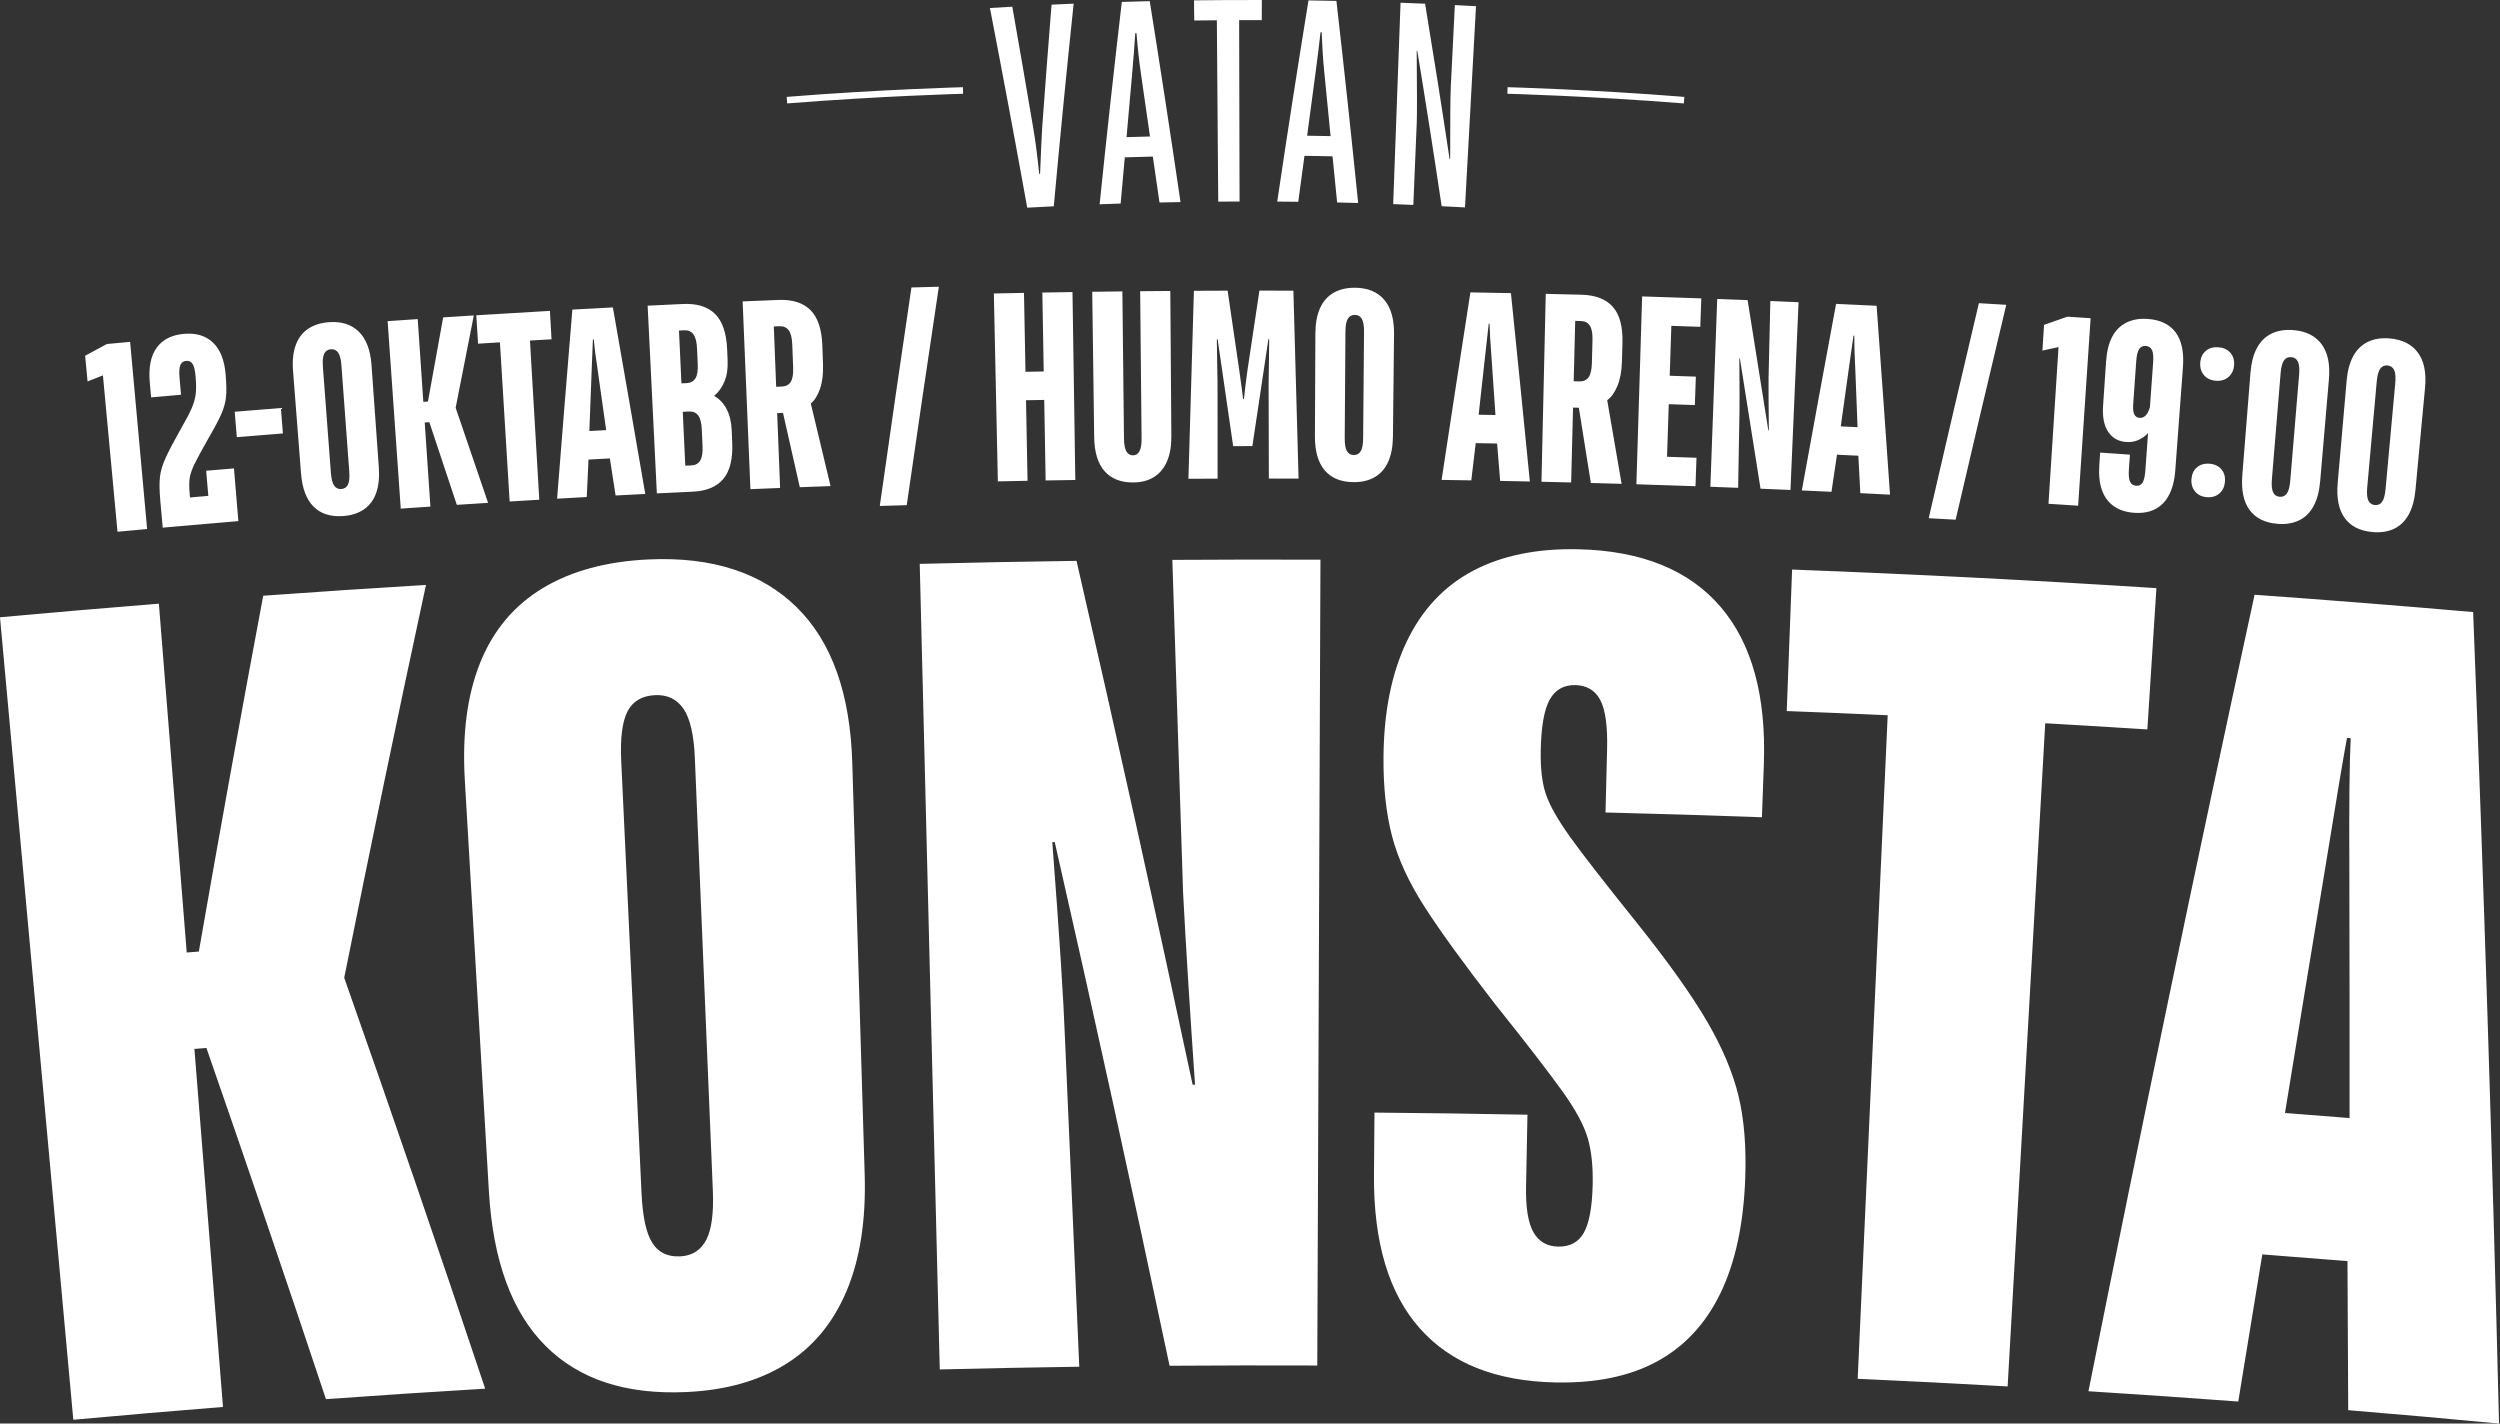 <svg width="497" height="283" viewBox="0 0 497 283" fill="none" xmlns="http://www.w3.org/2000/svg">
<rect x="0" y="0" width="497" height="283" fill="#333333" stroke="none"/>
<path d="M466.584 146.699C466.03 149.563 464.642 157.793 462.446 171.395C459.69 188.012 456.959 204.635 454.255 221.261C458.536 221.587 462.814 221.926 467.092 222.272C467.102 205.433 467.089 188.599 467.047 171.757C466.988 160.272 467.069 151.941 467.317 146.754C467.073 146.735 466.828 146.715 466.584 146.695V146.699ZM466.825 280.345C466.786 270.466 466.737 260.587 466.678 250.709C461.035 250.246 455.392 249.803 449.746 249.376C448.143 259.125 446.549 268.873 444.966 278.625C435.042 277.885 425.111 277.204 415.183 276.578C425.753 223.738 436.762 170.956 448.211 118.239C462.7 119.272 477.183 120.418 491.659 121.679C493.767 175.465 495.484 229.241 496.81 283C486.82 282.055 476.824 281.169 466.828 280.342L466.825 280.345ZM426.893 145.011C420.126 144.578 413.362 144.167 406.592 143.783C404.099 187.729 401.607 231.675 399.117 275.621C389.183 275.057 379.249 274.552 369.308 274.102C371.296 230.13 373.287 186.158 375.274 142.189C368.585 141.886 361.896 141.609 355.204 141.355C355.559 131.978 355.914 122.601 356.269 113.228C380.422 114.143 404.565 115.372 428.695 116.922C428.095 126.286 427.493 135.65 426.893 145.014V145.011ZM350.652 151.951C350.525 155.457 350.398 158.962 350.271 162.471C339.907 162.093 329.543 161.777 319.178 161.52C319.283 157.327 319.387 153.13 319.491 148.937C319.605 144.363 319.156 141.111 318.142 139.176C317.126 137.247 315.471 136.25 313.183 136.198C310.893 136.146 309.196 137.107 308.094 139.065C306.99 141.026 306.397 144.372 306.299 149.1C306.224 152.762 306.569 155.707 307.338 157.933C308.101 160.161 309.704 162.983 312.138 166.391C314.565 169.805 319.003 175.475 325.382 183.431C331.755 191.391 336.421 197.989 339.447 203.202C342.468 208.418 344.524 213.334 345.635 217.951C346.739 222.571 347.179 228.006 346.951 234.258C346.622 243.407 344.964 251.018 342.021 257.098C339.073 263.178 334.87 267.697 329.412 270.658C323.955 273.623 317.204 275.005 309.137 274.826C297.342 274.565 288.402 271.01 282.251 264.07C276.099 257.134 273.04 246.968 273.147 233.541C273.18 229.423 273.212 225.302 273.248 221.183C283.384 221.268 293.524 221.408 303.66 221.604C303.565 226.331 303.474 231.062 303.38 235.79C303.295 240.061 303.787 243.12 304.849 244.974C305.908 246.825 307.534 247.776 309.733 247.825C312.085 247.877 313.79 246.968 314.858 245.082C315.924 243.202 316.513 240.051 316.621 235.623C316.712 231.965 316.393 228.866 315.663 226.328C314.93 223.793 313.304 220.74 310.766 217.173C308.225 213.608 303.709 207.711 297.14 199.51C291.044 191.625 286.388 185.236 283.228 180.313C280.064 175.396 277.894 170.682 276.725 166.169C275.555 161.66 274.988 156.428 275.04 150.478C275.115 141.479 276.65 133.822 279.667 127.521C282.684 121.223 287.06 116.541 292.791 113.495C298.525 110.455 305.53 109.008 313.786 109.194C326.333 109.478 335.776 113.319 342.034 120.62C348.297 127.925 351.144 138.381 350.649 151.948L350.652 151.951ZM261.881 271.463C252.09 271.424 242.299 271.44 232.508 271.512C225.184 236.78 217.573 202.078 209.682 167.407C209.519 167.407 209.359 167.414 209.196 167.414C210.617 186.008 211.448 199.044 211.721 206.515C212.682 228.244 213.631 249.972 214.559 271.704C205.313 271.835 196.069 272.017 186.826 272.245C185.496 218.864 184.17 165.479 182.841 112.097C193.231 111.84 203.622 111.638 214.012 111.498C221.991 146.177 229.684 180.893 237.096 215.638C237.255 215.638 237.415 215.638 237.572 215.638C236.539 200.693 235.744 187.957 235.196 177.433C234.499 155.391 233.786 133.347 233.062 111.305C242.876 111.24 252.693 111.227 262.506 111.266C262.298 164.664 262.086 218.062 261.874 271.46L261.881 271.463ZM141.713 236.656C140.521 207.998 139.328 179.339 138.136 150.683C137.947 146.109 137.201 142.857 135.891 140.928C134.585 139 132.701 138.084 130.251 138.195C127.635 138.312 125.801 139.391 124.751 141.424C123.699 143.46 123.285 146.761 123.5 151.335C124.846 179.987 126.195 208.636 127.54 237.288C127.755 241.86 128.459 245.114 129.648 247.04C130.838 248.972 132.685 249.878 135.194 249.767C137.543 249.663 139.263 248.597 140.358 246.564C141.453 244.534 141.906 241.231 141.713 236.66V236.656ZM168.258 256.749C165.563 263.096 161.513 267.922 156.114 271.248C150.709 274.575 144.144 276.399 136.39 276.741C124.445 277.272 115.169 274.249 108.477 267.586C101.791 260.926 98.002 250.686 97.191 236.822C95.594 209.561 94.001 182.297 92.404 155.033C91.87 145.894 92.883 138.12 95.477 131.701C98.07 125.289 102.205 120.36 107.89 116.929C113.569 113.505 120.636 111.586 129.052 111.211C141.593 110.657 151.393 113.853 158.376 120.715C165.358 127.58 169.017 137.892 169.431 151.615C170.255 178.912 171.076 206.209 171.9 233.506C172.174 242.655 170.949 250.402 168.261 256.743L168.258 256.749ZM96.448 276.067C85.895 276.696 75.345 277.39 64.798 278.149C57.044 254.843 49.123 231.574 41.036 208.336C40.242 208.398 39.443 208.463 38.648 208.525C40.541 232.251 42.434 255.974 44.33 279.7C34.409 280.491 24.488 281.342 14.574 282.248C9.716 229.071 4.858 175.892 0 122.715C10.524 121.754 21.051 120.852 31.584 120.011C33.429 143.128 35.276 166.244 37.12 189.361C37.922 189.296 38.723 189.234 39.528 189.169C43.64 165.58 47.905 142.004 52.326 118.431C63.107 117.652 73.895 116.935 84.686 116.284C79.069 142.303 73.651 168.336 68.431 194.382C78.007 221.561 87.348 248.786 96.451 276.06L96.448 276.067Z" fill="white"/>
<path d="M475.953 73.551C475.692 73.011 475.256 72.711 474.64 72.655C474.024 72.6 473.542 72.815 473.19 73.3C472.835 73.786 472.607 74.633 472.496 75.839C471.864 82.857 471.235 89.871 470.603 96.89C470.496 98.095 470.571 98.968 470.828 99.509C471.085 100.05 471.515 100.346 472.125 100.402C472.731 100.457 473.21 100.242 473.562 99.757C473.91 99.271 474.141 98.424 474.252 97.219C474.894 90.204 475.536 83.186 476.178 76.171C476.289 74.966 476.214 74.092 475.953 73.551ZM482.098 77.096C481.463 83.864 480.827 90.631 480.195 97.395C480.009 99.379 479.557 101.018 478.843 102.308C478.129 103.598 477.159 104.536 475.937 105.12C474.715 105.703 473.281 105.921 471.642 105.771C469.147 105.546 467.306 104.615 466.12 102.973C464.934 101.334 464.471 99.007 464.735 95.994C465.328 89.223 465.921 82.453 466.511 75.682C466.684 73.698 467.127 72.059 467.844 70.762C468.557 69.469 469.534 68.527 470.773 67.941C472.011 67.354 473.464 67.136 475.129 67.286C477.628 67.511 479.485 68.462 480.7 70.127C481.912 71.795 482.378 74.118 482.098 77.093V77.096ZM456.821 71.883C456.557 71.342 456.117 71.046 455.502 70.997C454.886 70.945 454.404 71.166 454.055 71.655C453.706 72.144 453.482 72.991 453.384 74.197C452.807 81.218 452.23 88.239 451.654 95.26C451.553 96.466 451.634 97.339 451.898 97.877C452.159 98.418 452.595 98.711 453.201 98.76C453.807 98.809 454.286 98.59 454.632 98.102C454.977 97.613 455.202 96.766 455.303 95.56C455.889 88.539 456.476 81.518 457.062 74.496C457.163 73.291 457.082 72.418 456.818 71.88L456.821 71.883ZM462.992 75.379C462.409 82.15 461.826 88.923 461.246 95.694C461.073 97.678 460.636 99.32 459.933 100.617C459.229 101.914 458.265 102.859 457.046 103.452C455.827 104.044 454.4 104.273 452.758 104.136C450.262 103.93 448.415 103.012 447.216 101.383C446.017 99.75 445.535 97.427 445.776 94.413C446.317 87.64 446.854 80.866 447.395 74.089C447.555 72.102 447.985 70.459 448.689 69.159C449.393 67.859 450.364 66.911 451.595 66.315C452.827 65.719 454.28 65.487 455.945 65.628C458.444 65.836 460.311 66.768 461.536 68.426C462.761 70.085 463.243 72.405 462.989 75.379H462.992ZM439.247 92.188C440.25 92.266 441.032 92.628 441.596 93.279C442.159 93.931 442.401 94.752 442.322 95.746C442.244 96.74 441.876 97.525 441.221 98.095C440.563 98.668 439.735 98.916 438.735 98.838C437.735 98.76 436.953 98.388 436.393 97.724C435.832 97.056 435.588 96.228 435.663 95.234C435.738 94.241 436.103 93.465 436.757 92.908C437.412 92.351 438.243 92.11 439.247 92.188ZM444.134 72.6C444.056 73.594 443.688 74.376 443.023 74.949C442.361 75.523 441.524 75.77 440.514 75.692C439.504 75.614 438.716 75.242 438.149 74.575C437.582 73.907 437.337 73.076 437.412 72.082C437.487 71.088 437.855 70.313 438.517 69.756C439.178 69.198 440.016 68.961 441.029 69.039C442.042 69.117 442.831 69.482 443.401 70.134C443.968 70.785 444.212 71.606 444.134 72.6ZM427.811 69.583C427.573 69.085 427.165 68.814 426.586 68.772C426.006 68.733 425.566 68.941 425.259 69.4C424.953 69.86 424.761 70.674 424.679 71.847C424.477 74.721 424.275 77.598 424.073 80.472C424.015 81.29 424.09 81.918 424.292 82.358C424.497 82.801 424.849 83.039 425.354 83.075C425.82 83.108 426.23 82.941 426.582 82.573C426.934 82.205 427.208 81.654 427.407 80.918C427.618 77.973 427.83 75.027 428.042 72.082C428.127 70.909 428.048 70.075 427.814 69.576L427.811 69.583ZM433.972 72.949C433.463 79.797 432.955 86.646 432.447 93.495C432.229 96.44 431.417 98.626 430.02 100.06C428.622 101.493 426.709 102.119 424.282 101.946C422.64 101.829 421.281 101.386 420.206 100.617C419.131 99.848 418.349 98.786 417.867 97.434C417.384 96.082 417.212 94.41 417.345 92.423C417.401 91.605 417.456 90.79 417.512 89.972C419.486 90.106 421.457 90.243 423.428 90.383C423.36 91.341 423.295 92.299 423.226 93.257C423.145 94.43 423.22 95.264 423.454 95.762C423.689 96.261 424.093 96.528 424.663 96.57C425.237 96.609 425.663 96.401 425.947 95.942C426.23 95.479 426.416 94.664 426.501 93.491C426.677 91.025 426.856 88.558 427.032 86.092C426.485 86.695 425.836 87.157 425.093 87.48C424.347 87.803 423.546 87.933 422.685 87.871C421.141 87.763 419.952 87.092 419.118 85.858C418.28 84.623 417.938 82.889 418.091 80.651C418.29 77.722 418.489 74.793 418.688 71.867C418.825 69.879 419.225 68.247 419.893 66.973C420.561 65.699 421.5 64.758 422.708 64.145C423.917 63.533 425.338 63.285 426.97 63.402C429.472 63.581 431.323 64.474 432.515 66.077C433.708 67.683 434.193 69.974 433.972 72.955V72.949ZM413.133 100.535C411.168 100.405 409.203 100.278 407.239 100.151C407.903 89.764 408.571 79.377 409.236 68.993C408.167 69.228 407.098 69.462 406.033 69.697C406.141 67.993 406.248 66.289 406.356 64.585C407.9 64.041 409.444 63.497 410.989 62.956C412.53 63.057 414.071 63.158 415.612 63.259C414.784 75.686 413.957 88.112 413.133 100.539V100.535ZM388.778 103.315C386.996 103.214 385.21 103.116 383.428 103.018C386.709 88.764 390.032 74.516 393.401 60.274C395.216 60.379 397.031 60.486 398.846 60.594C395.447 74.829 392.091 89.067 388.781 103.315H388.778ZM368.818 73.144C368.685 70.609 368.626 68.469 368.636 66.722C368.581 66.722 368.528 66.716 368.473 66.716C368.31 67.846 368.01 69.971 367.574 73.085C367.03 76.979 366.482 80.873 365.941 84.763C367.056 84.815 368.17 84.867 369.284 84.922C369.131 80.996 368.978 77.07 368.822 73.144H368.818ZM369.832 98.04C369.701 95.557 369.571 93.078 369.441 90.595C368.027 90.526 366.609 90.458 365.192 90.393C364.827 92.853 364.459 95.309 364.097 97.769C362.133 97.678 360.165 97.59 358.2 97.502C360.445 85.134 362.716 72.769 365.013 60.408C367.698 60.532 370.382 60.659 373.07 60.792C373.983 73.307 374.869 85.822 375.735 98.336C373.771 98.235 371.803 98.137 369.838 98.04H369.832ZM355.945 97.404C353.961 97.32 351.977 97.235 349.993 97.153C348.644 88.516 347.275 79.879 345.888 71.245C345.852 71.245 345.816 71.245 345.78 71.241C345.829 76.585 345.835 80.094 345.809 81.765C345.721 86.835 345.633 91.908 345.542 96.978C343.701 96.906 341.86 96.837 340.02 96.769C340.476 84.323 340.929 71.877 341.382 59.434C343.398 59.509 345.412 59.584 347.425 59.662C348.817 68.296 350.188 76.933 351.544 85.574C351.58 85.574 351.615 85.574 351.651 85.577C351.593 80.84 351.573 77.383 351.589 75.213C351.71 70.091 351.827 64.966 351.944 59.844C353.815 59.919 355.685 60.001 357.552 60.079C357.017 72.522 356.48 84.962 355.945 97.408V97.404ZM338.026 64.973C336.107 64.904 334.187 64.839 332.265 64.777C332.154 68.084 332.047 71.391 331.939 74.698C333.673 74.757 335.403 74.816 337.133 74.874C337.068 76.761 337.003 78.644 336.934 80.527C335.207 80.469 333.48 80.407 331.75 80.351C331.636 83.837 331.522 87.32 331.405 90.807C333.36 90.872 335.312 90.937 337.263 91.005C337.198 92.889 337.13 94.775 337.064 96.658C333.148 96.521 329.235 96.391 325.316 96.274C325.697 83.824 326.075 71.378 326.456 58.929C330.379 59.049 334.298 59.176 338.218 59.316C338.153 61.203 338.084 63.086 338.019 64.969L338.026 64.973ZM316.062 64.751C315.678 64.152 315.088 63.845 314.293 63.823C313.912 63.813 313.531 63.803 313.153 63.793C313.052 67.794 312.951 71.795 312.85 75.796C313.228 75.806 313.609 75.816 313.987 75.826C314.779 75.845 315.381 75.578 315.795 75.018C316.206 74.46 316.431 73.522 316.466 72.206C316.505 70.674 316.548 69.146 316.587 67.615C316.623 66.299 316.45 65.341 316.066 64.745L316.062 64.751ZM322.543 68.215C322.507 69.459 322.471 70.704 322.435 71.948C322.38 73.835 322.08 75.428 321.539 76.728C320.998 78.028 320.321 78.973 319.513 79.553C320.474 85.098 321.429 90.644 322.377 96.189C320.337 96.13 318.301 96.072 316.261 96.016C315.473 91.028 314.674 86.043 313.876 81.058C313.475 81.048 313.091 81.039 312.72 81.029C312.596 85.991 312.469 90.953 312.345 95.915C310.377 95.867 308.412 95.818 306.444 95.772C306.728 83.323 307.011 70.87 307.295 58.421C309.673 58.476 312.052 58.531 314.43 58.593C317.226 58.665 319.304 59.48 320.656 61.03C322.009 62.581 322.637 64.976 322.543 68.211V68.215ZM296.494 70.746C296.289 68.215 296.165 66.077 296.122 64.334C296.067 64.334 296.015 64.334 295.96 64.334C295.829 65.471 295.591 67.602 295.246 70.727C294.813 74.633 294.383 78.54 293.956 82.446C295.07 82.466 296.184 82.485 297.299 82.508C297.032 78.588 296.761 74.669 296.491 70.749L296.494 70.746ZM298.234 95.603C298.032 93.126 297.83 90.647 297.624 88.171C296.207 88.145 294.79 88.119 293.373 88.093C293.079 90.562 292.786 93.029 292.493 95.498C290.525 95.466 288.557 95.433 286.589 95.404C288.472 82.977 290.378 70.551 292.314 58.127C295.002 58.173 297.69 58.222 300.374 58.274C301.652 70.756 302.903 83.238 304.134 95.723C302.166 95.681 300.198 95.638 298.231 95.603H298.234ZM270.725 63.383C270.419 62.865 269.96 62.604 269.344 62.597C268.728 62.594 268.262 62.848 267.952 63.36C267.64 63.875 267.48 64.738 267.474 65.947C267.425 72.994 267.379 80.038 267.33 87.082C267.324 88.295 267.467 89.158 267.77 89.676C268.07 90.194 268.526 90.455 269.135 90.461C269.744 90.465 270.204 90.21 270.513 89.699C270.823 89.187 270.983 88.324 270.992 87.115C271.051 80.068 271.11 73.024 271.168 65.98C271.178 64.771 271.031 63.907 270.728 63.386L270.725 63.383ZM276.916 86.793C276.893 88.783 276.58 90.455 275.974 91.8C275.368 93.146 274.482 94.159 273.312 94.844C272.142 95.528 270.735 95.86 269.093 95.85C266.587 95.831 264.681 95.055 263.365 93.517C262.049 91.98 261.394 89.702 261.407 86.675C261.436 79.879 261.466 73.082 261.498 66.286C261.508 64.295 261.814 62.624 262.417 61.271C263.023 59.923 263.916 58.903 265.102 58.215C266.284 57.528 267.715 57.192 269.386 57.202C271.892 57.222 273.82 58.013 275.166 59.574C276.512 61.135 277.167 63.412 277.134 66.4C277.062 73.196 276.987 79.993 276.916 86.786V86.793ZM252.248 95.14C252.235 89.516 252.219 83.896 252.206 78.272C252.206 77.562 252.206 76.699 252.206 75.686C252.206 74.672 252.225 73.613 252.261 72.509C252.261 71.44 252.271 70.472 252.291 69.599C252.31 68.726 252.32 68.006 252.32 67.439C252.264 67.439 252.212 67.439 252.157 67.439C251.085 74.519 250.023 81.599 248.971 88.682C247.697 88.682 246.423 88.682 245.152 88.689C244.132 81.609 243.103 74.532 242.066 67.455C242.011 67.455 241.959 67.455 241.904 67.455C241.904 68.061 241.917 68.791 241.939 69.642C241.962 70.495 241.972 71.421 241.975 72.418C242.014 73.626 242.037 74.747 242.04 75.78C242.044 76.813 242.047 77.631 242.05 78.233C242.05 83.873 242.053 89.513 242.057 95.153C240.125 95.159 238.193 95.169 236.26 95.179C236.616 82.723 236.98 70.267 237.349 57.811C239.58 57.798 241.816 57.792 244.051 57.785C244.826 63.067 245.598 68.348 246.367 73.633C246.768 76.441 247.025 78.347 247.133 79.341C247.188 79.341 247.24 79.341 247.296 79.341C247.367 78.595 247.465 77.712 247.589 76.699C247.713 75.682 247.846 74.662 247.993 73.63C248.782 68.345 249.573 63.06 250.372 57.775C252.623 57.775 254.874 57.775 257.126 57.782C257.474 70.238 257.82 82.691 258.155 95.147C256.187 95.14 254.219 95.137 252.251 95.137L252.248 95.14ZM231.992 91.742C231.393 93.1 230.533 94.127 229.412 94.834C228.291 95.537 226.926 95.896 225.316 95.912C222.847 95.938 220.944 95.195 219.602 93.684C218.259 92.172 217.562 89.904 217.523 86.877C217.392 77.253 217.262 67.628 217.135 58.004C219.132 57.977 221.13 57.951 223.127 57.929C223.234 67.677 223.342 77.425 223.449 87.177C223.462 88.389 223.625 89.249 223.935 89.761C224.244 90.272 224.687 90.526 225.261 90.52C225.799 90.517 226.216 90.253 226.515 89.735C226.815 89.217 226.958 88.353 226.945 87.141C226.851 77.393 226.756 67.641 226.665 57.893C228.662 57.873 230.66 57.857 232.657 57.844C232.725 67.468 232.797 77.093 232.865 86.718C232.878 88.712 232.585 90.386 231.989 91.742H231.992ZM207.872 95.515C207.778 90.178 207.686 84.841 207.592 79.504C206.386 79.527 205.181 79.546 203.972 79.569C204.073 84.906 204.174 90.243 204.275 95.58C202.307 95.616 200.343 95.655 198.375 95.7C198.107 83.248 197.844 70.798 197.576 58.346C199.574 58.303 201.571 58.261 203.568 58.225C203.669 63.454 203.767 68.684 203.865 73.913C205.073 73.89 206.282 73.868 207.491 73.848C207.4 68.619 207.308 63.389 207.217 58.16C209.215 58.124 211.212 58.092 213.209 58.062C213.398 70.515 213.584 82.968 213.773 95.42C211.805 95.45 209.837 95.482 207.869 95.515H207.872ZM180.256 100.425C178.471 100.477 176.685 100.529 174.903 100.584C176.956 86.102 179.051 71.623 181.194 57.147C183.009 57.094 184.827 57.046 186.645 57C184.472 71.469 182.345 85.945 180.259 100.421L180.256 100.425ZM157.677 73.085C157.618 71.557 157.563 70.026 157.504 68.498C157.455 67.182 157.221 66.24 156.801 65.667C156.38 65.097 155.771 64.826 154.973 64.855C154.592 64.868 154.214 64.885 153.832 64.898C153.989 68.899 154.145 72.9 154.302 76.897C154.68 76.881 155.061 76.868 155.439 76.852C156.23 76.819 156.814 76.513 157.192 75.93C157.566 75.347 157.729 74.395 157.68 73.079L157.677 73.085ZM161.189 80.221C162.506 85.691 163.815 91.165 165.115 96.635C163.076 96.707 161.039 96.782 159 96.857C157.892 91.931 156.778 87.008 155.66 82.081C155.259 82.098 154.875 82.111 154.504 82.127C154.699 87.086 154.891 92.048 155.084 97.007C153.119 97.082 151.151 97.163 149.183 97.245C148.668 84.802 148.15 72.359 147.635 59.916C150.014 59.818 152.392 59.724 154.767 59.629C157.563 59.522 159.687 60.203 161.137 61.662C162.587 63.125 163.369 65.475 163.483 68.71C163.525 69.954 163.571 71.199 163.613 72.444C163.679 74.33 163.483 75.936 163.024 77.272C162.568 78.605 161.952 79.589 161.183 80.221H161.189ZM139.666 88.682C139.617 87.581 139.565 86.477 139.516 85.375C139.457 84.062 139.216 83.127 138.793 82.576C138.372 82.026 137.763 81.769 136.975 81.804C136.561 81.824 136.147 81.843 135.733 81.863C135.9 85.434 136.066 89.008 136.235 92.579C136.649 92.559 137.059 92.54 137.47 92.52C138.258 92.484 138.835 92.162 139.203 91.559C139.571 90.953 139.725 89.995 139.666 88.679V88.682ZM138.711 72.375C138.666 71.342 138.617 70.313 138.571 69.283C138.513 67.97 138.268 67.025 137.845 66.458C137.421 65.891 136.809 65.624 136.014 65.66C135.671 65.677 135.326 65.693 134.981 65.709C135.144 69.208 135.307 72.711 135.469 76.213C135.812 76.197 136.154 76.181 136.496 76.165C137.291 76.129 137.871 75.816 138.242 75.229C138.614 74.643 138.77 73.692 138.708 72.379L138.711 72.375ZM143.807 95.202C142.494 96.775 140.464 97.619 137.711 97.746C135.336 97.857 132.957 97.968 130.582 98.085C129.973 85.646 129.36 73.209 128.751 60.77C131.091 60.656 133.433 60.545 135.772 60.434C138.565 60.304 140.696 60.968 142.158 62.418C143.621 63.868 144.42 66.211 144.556 69.446C144.589 70.192 144.622 70.942 144.651 71.684C144.719 73.284 144.508 74.675 144.016 75.852C143.524 77.031 142.843 77.979 141.973 78.693C143.009 79.289 143.833 80.162 144.442 81.309C145.052 82.456 145.391 83.867 145.462 85.538C145.498 86.356 145.534 87.174 145.566 87.992C145.703 91.227 145.117 93.628 143.804 95.199L143.807 95.202ZM118.859 73.835C118.472 71.326 118.195 69.202 118.029 67.465C117.973 67.465 117.921 67.472 117.866 67.475C117.817 68.619 117.735 70.762 117.612 73.903C117.462 77.829 117.312 81.759 117.165 85.688C118.279 85.626 119.394 85.567 120.505 85.509C119.957 81.619 119.407 77.728 118.856 73.838L118.859 73.835ZM122.381 98.502C122 96.046 121.622 93.589 121.241 91.132C119.827 91.207 118.41 91.282 116.992 91.361C116.875 93.843 116.761 96.326 116.647 98.809C114.682 98.916 112.715 99.027 110.75 99.141C111.737 86.61 112.747 74.079 113.786 61.548C116.471 61.402 119.156 61.258 121.841 61.118C124.011 73.477 126.154 85.838 128.279 98.199C126.314 98.297 124.346 98.398 122.381 98.502ZM105.354 67.697C105.973 78.246 106.592 88.796 107.211 99.346C105.247 99.46 103.282 99.578 101.317 99.698C100.672 89.151 100.027 78.602 99.385 68.055C97.939 68.143 96.489 68.234 95.042 68.325C94.925 66.442 94.808 64.562 94.687 62.679C99.565 62.373 104.442 62.08 109.323 61.803C109.43 63.686 109.538 65.569 109.645 67.452C108.215 67.534 106.785 67.615 105.358 67.7L105.354 67.697ZM97.03 99.965C94.958 100.096 92.885 100.229 90.817 100.363C89.005 94.883 87.184 89.406 85.353 83.929C85.046 83.951 84.74 83.971 84.434 83.99C84.812 89.565 85.186 95.137 85.564 100.711C83.6 100.845 81.635 100.979 79.67 101.115C78.8 88.692 77.93 76.269 77.061 63.845C79.055 63.705 81.049 63.568 83.043 63.435C83.414 68.922 83.785 74.405 84.157 79.888C84.463 79.869 84.769 79.849 85.076 79.827C86.076 74.249 87.086 68.674 88.102 63.096C90.132 62.962 92.165 62.832 94.195 62.705C92.98 68.824 91.774 74.946 90.582 81.068C92.745 87.363 94.892 93.661 97.03 99.962V99.965ZM69.433 93.723C68.915 86.695 68.394 79.67 67.876 72.646C67.788 71.44 67.57 70.59 67.224 70.098C66.879 69.606 66.397 69.384 65.784 69.43C65.168 69.475 64.725 69.769 64.458 70.306C64.188 70.844 64.1 71.717 64.191 72.923C64.722 79.947 65.25 86.972 65.781 94C65.872 95.205 66.09 96.055 66.432 96.547C66.775 97.04 67.25 97.261 67.859 97.219C68.466 97.173 68.905 96.883 69.169 96.346C69.433 95.808 69.524 94.938 69.433 93.729V93.723ZM74.79 97.988C74.298 99.379 73.493 100.461 72.385 101.239C71.274 102.015 69.899 102.464 68.257 102.588C65.758 102.774 63.79 102.158 62.353 100.734C60.913 99.31 60.076 97.092 59.841 94.078C59.313 87.304 58.786 80.527 58.258 73.75C58.101 71.763 58.271 70.075 58.763 68.677C59.255 67.283 60.063 66.195 61.187 65.413C62.311 64.631 63.709 64.178 65.377 64.051C67.879 63.865 69.867 64.494 71.336 65.94C72.805 67.387 73.646 69.599 73.858 72.581C74.343 79.361 74.829 86.138 75.311 92.918C75.454 94.905 75.278 96.596 74.783 97.988H74.79ZM47.079 86.91C46.939 85.225 46.799 83.541 46.659 81.856C49.718 81.602 52.778 81.355 55.84 81.114C55.974 82.798 56.107 84.483 56.241 86.167C53.185 86.408 50.132 86.656 47.079 86.91ZM46.512 93.117C46.802 96.609 47.092 100.102 47.385 103.595C42.371 104.012 37.36 104.445 32.349 104.895C32.189 103.106 32.03 101.314 31.867 99.525C31.691 97.541 31.665 95.971 31.798 94.814C31.929 93.661 32.297 92.413 32.903 91.074C33.505 89.735 34.558 87.731 36.066 85.062C37.041 83.371 37.735 82.042 38.142 81.078C38.549 80.113 38.803 79.191 38.911 78.305C39.015 77.422 39.005 76.252 38.882 74.799C38.781 73.63 38.585 72.818 38.292 72.359C37.998 71.903 37.578 71.698 37.037 71.743C36.457 71.792 36.063 72.069 35.855 72.567C35.643 73.069 35.587 73.903 35.692 75.073C35.789 76.207 35.891 77.341 35.988 78.475C34.007 78.647 32.023 78.823 30.042 78.999C29.954 78.005 29.866 77.015 29.775 76.021C29.511 73.079 29.961 70.788 31.13 69.15C32.297 67.511 34.115 66.582 36.578 66.37C39.005 66.162 40.934 66.748 42.364 68.127C43.795 69.505 44.622 71.616 44.86 74.454C45.02 76.37 45.043 77.859 44.935 78.921C44.824 79.983 44.518 81.097 44.016 82.264C43.515 83.43 42.615 85.121 41.322 87.34C40.002 89.666 39.096 91.344 38.608 92.367C38.119 93.394 37.819 94.293 37.705 95.072C37.591 95.85 37.594 96.912 37.712 98.258C37.731 98.47 37.748 98.685 37.767 98.897C38.983 98.792 40.198 98.688 41.413 98.581C41.27 96.916 41.126 95.248 40.986 93.583C42.83 93.423 44.678 93.266 46.522 93.117H46.512ZM23.36 105.716C22.392 95.352 21.428 84.991 20.463 74.627C19.443 75.024 18.424 75.425 17.407 75.826C17.247 74.125 17.084 72.424 16.925 70.723C18.365 69.945 19.808 69.166 21.252 68.387C22.79 68.244 24.327 68.104 25.868 67.964C26.996 80.368 28.12 92.768 29.247 105.172C27.286 105.351 25.324 105.53 23.363 105.713L23.36 105.716Z" fill="white"/>
<path d="M291.243 41.234C289.695 41.149 288.151 41.071 286.6 40.993C285.069 30.7 283.456 20.411 281.762 10.128C281.723 10.128 281.68 10.125 281.641 10.122C281.716 18.107 281.713 22.877 281.648 24.441C281.423 29.873 281.195 35.304 280.97 40.735C279.634 40.68 278.298 40.628 276.966 40.579C277.454 27.233 277.943 13.891 278.429 0.546C280.058 0.605 281.683 0.67 283.309 0.738C285.01 11.024 286.633 21.317 288.177 31.613C288.216 31.613 288.255 31.616 288.294 31.619C288.294 23.826 288.33 19.055 288.415 17.299C288.685 11.868 288.952 6.44 289.223 1.012C290.624 1.08 292.028 1.155 293.429 1.23C292.699 14.562 291.969 27.895 291.24 41.227L291.243 41.234ZM263.278 14.445C263.04 12.152 262.868 9.477 262.76 6.424C262.679 6.424 262.597 6.424 262.519 6.42C262.278 8.669 261.949 11.334 261.538 14.416C260.968 18.603 260.408 22.793 259.857 26.979C261.411 27.002 262.965 27.028 264.52 27.061C264.112 22.855 263.698 18.648 263.278 14.445ZM265.82 40.253C265.52 37.194 265.217 34.134 264.907 31.075C263.047 31.036 261.186 31.003 259.326 30.977C258.912 34.023 258.502 37.07 258.094 40.116C256.7 40.1 255.305 40.084 253.914 40.074C255.889 26.735 257.961 13.406 260.128 0.08C261.978 0.106 263.829 0.139 265.679 0.181C267.208 13.569 268.648 26.96 270 40.354C268.605 40.315 267.211 40.279 265.82 40.25V40.253ZM250.835 4.009C249.337 4.006 247.838 4.003 246.342 4.009C246.368 16.026 246.398 28.045 246.424 40.061C245.01 40.061 243.599 40.071 242.185 40.08C242.094 28.064 242.002 16.048 241.911 4.029C240.412 4.042 238.914 4.055 237.418 4.075C237.402 2.739 237.382 1.403 237.366 0.07C241.862 0.012 246.359 -0.011 250.852 0.005C250.848 1.341 250.842 2.677 250.839 4.009H250.835ZM226.813 14.585C226.474 12.305 226.181 9.643 225.936 6.596C225.855 6.596 225.774 6.6 225.692 6.603C225.552 8.861 225.344 11.536 225.073 14.634C224.692 18.844 224.32 23.053 223.956 27.263C225.51 27.214 227.064 27.172 228.618 27.136C228.022 22.952 227.422 18.769 226.81 14.589L226.813 14.585ZM230.508 40.256C230.071 37.213 229.631 34.17 229.185 31.127C227.324 31.173 225.464 31.221 223.607 31.28C223.327 34.343 223.056 37.406 222.786 40.465C221.391 40.511 220 40.559 218.606 40.611C219.981 27.198 221.453 13.787 223.017 0.38C224.868 0.324 226.718 0.272 228.569 0.23C230.697 13.536 232.733 26.849 234.685 40.172C233.29 40.194 231.896 40.224 230.504 40.256H230.508ZM209.496 41.009C207.736 41.097 205.977 41.188 204.214 41.286C201.826 28.045 199.353 14.817 196.799 1.595C198.281 1.504 199.764 1.416 201.246 1.331C202.66 9.372 204.048 17.413 205.407 25.461C205.801 27.693 206.199 30.73 206.596 34.568C206.655 34.568 206.713 34.561 206.772 34.558C206.899 30.997 207.036 27.934 207.183 25.367C207.776 17.218 208.398 9.073 209.049 0.924C210.512 0.855 211.975 0.79 213.441 0.728C212.031 14.152 210.714 27.579 209.493 41.009H209.496Z" fill="white"/>
<path d="M299.671 18.64C299.707 18.64 316.07 19.07 334.745 20.562L334.85 19.262C316.135 17.767 299.714 17.336 299.707 17.336H299.704L299.671 18.64Z" fill="white"/>
<path d="M191.433 17.336H191.43C191.43 17.336 175.051 17.767 156.392 19.262L156.496 20.562C175.116 19.073 191.43 18.643 191.466 18.64L191.433 17.336Z" fill="white"/>
</svg>
